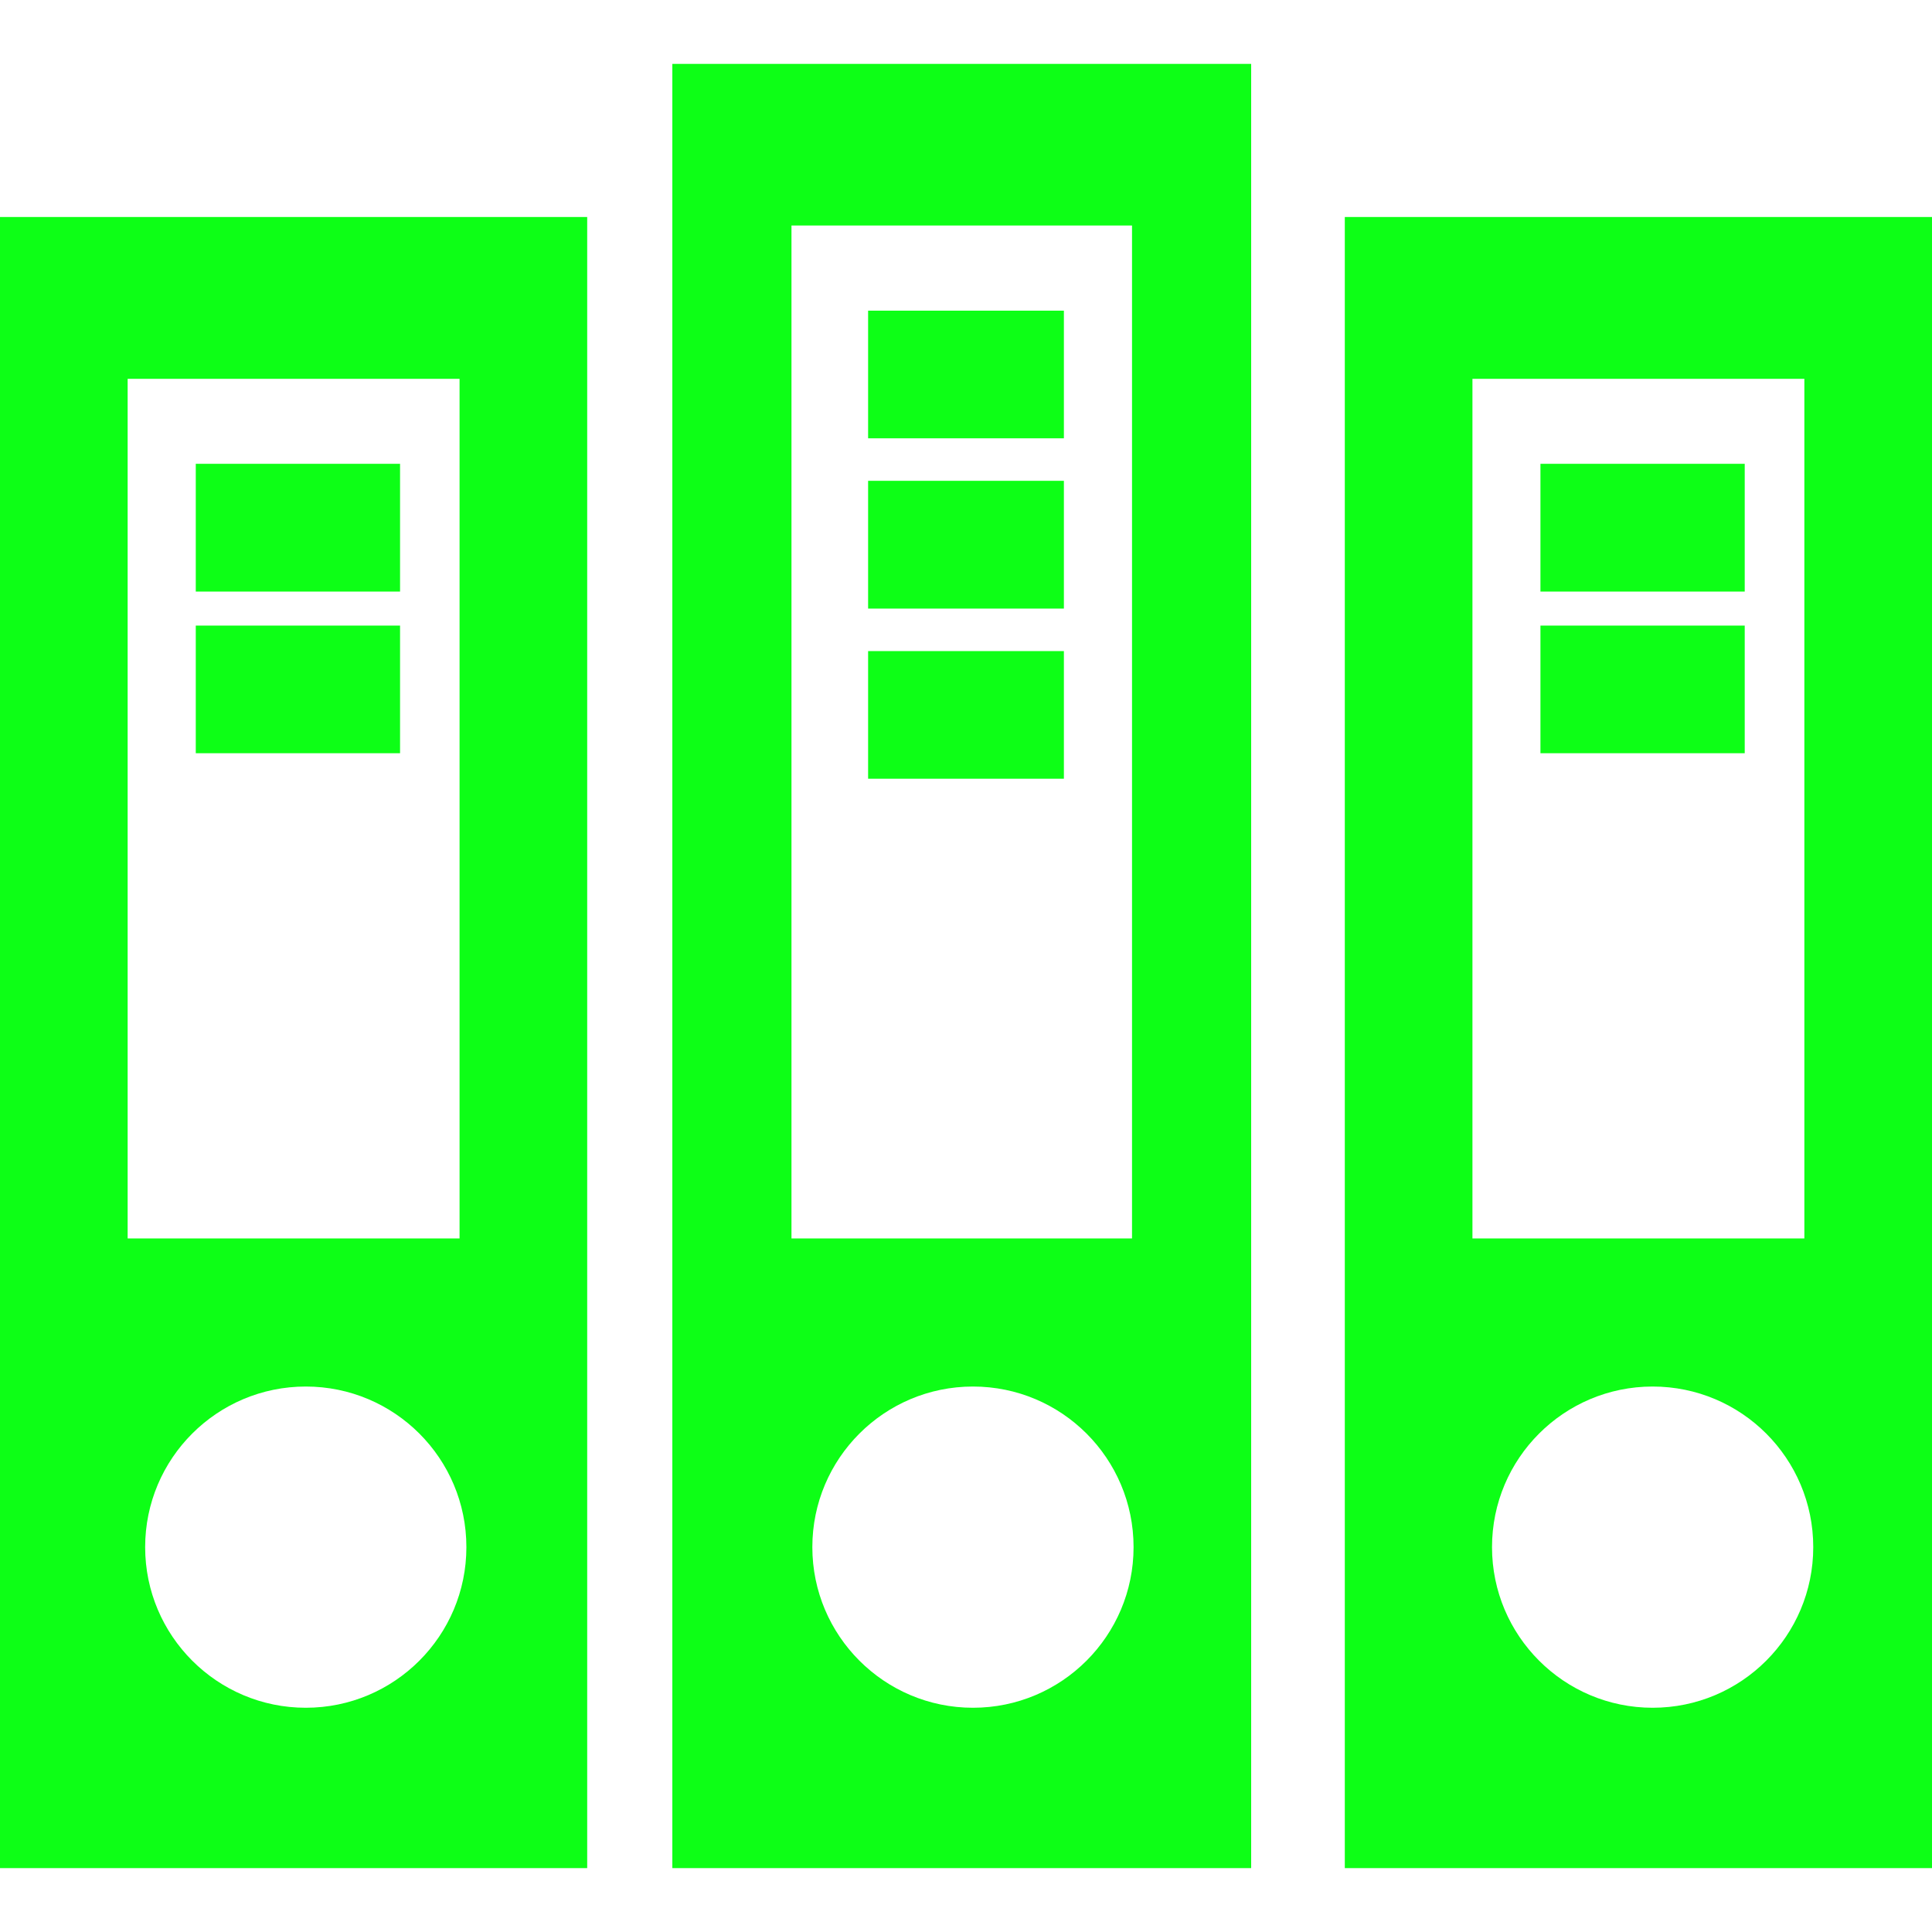 <svg xmlns="http://www.w3.org/2000/svg" width="15" height="15" fill="none" viewBox="0 0 15 15"><path fill="#0DFF16" d="M0 14.504H4.559V1.685H0V14.504ZM2.374 13.259C1.686 13.259 1.127 12.7 1.127 12.012C1.127 11.323 1.686 10.765 2.374 10.765C3.063 10.765 3.621 11.323 3.621 12.012C3.621 12.7 3.063 13.259 2.374 13.259ZM0.991 2.941H3.568V9.615H0.991V2.941Z"/><path fill="#0DFF16" d="M3.106 3.601H1.52V4.593H3.106V3.601Z"/><path fill="#0DFF16" d="M3.106 4.857H1.52V5.848H3.106V4.857Z"/><path fill="#0DFF16" d="M10.441 1.685V14.504H15V1.685H10.441ZM11.432 2.941H14.009V9.615H11.432V2.941ZM12.831 13.259C12.143 13.259 11.584 12.7 11.584 12.012C11.584 11.323 12.143 10.765 12.831 10.765C13.52 10.765 14.078 11.323 14.078 12.012C14.078 12.7 13.52 13.259 12.831 13.259Z"/><path fill="#0DFF16" d="M13.546 3.601H11.96V4.593H13.546V3.601Z"/><path fill="#0DFF16" d="M13.546 4.857H11.96V5.848H13.546V4.857Z"/><path fill="#0DFF16" d="M5.22 14.504H9.714V0.496H5.22V14.504ZM7.554 13.259C6.866 13.259 6.307 12.7 6.307 12.012C6.307 11.323 6.866 10.765 7.554 10.765C8.243 10.765 8.801 11.323 8.801 12.012C8.801 12.7 8.243 13.259 7.554 13.259ZM6.145 1.751H8.789V9.615H6.145V1.751Z"/><path fill="#0DFF16" d="M8.26 2.412H6.74V3.403H8.26V2.412Z"/><path fill="#0DFF16" d="M8.26 3.733H6.74V4.725H8.26V3.733Z"/><path fill="#0DFF16" d="M8.26 5.055H6.74V6.046H8.26V5.055Z"/></svg>